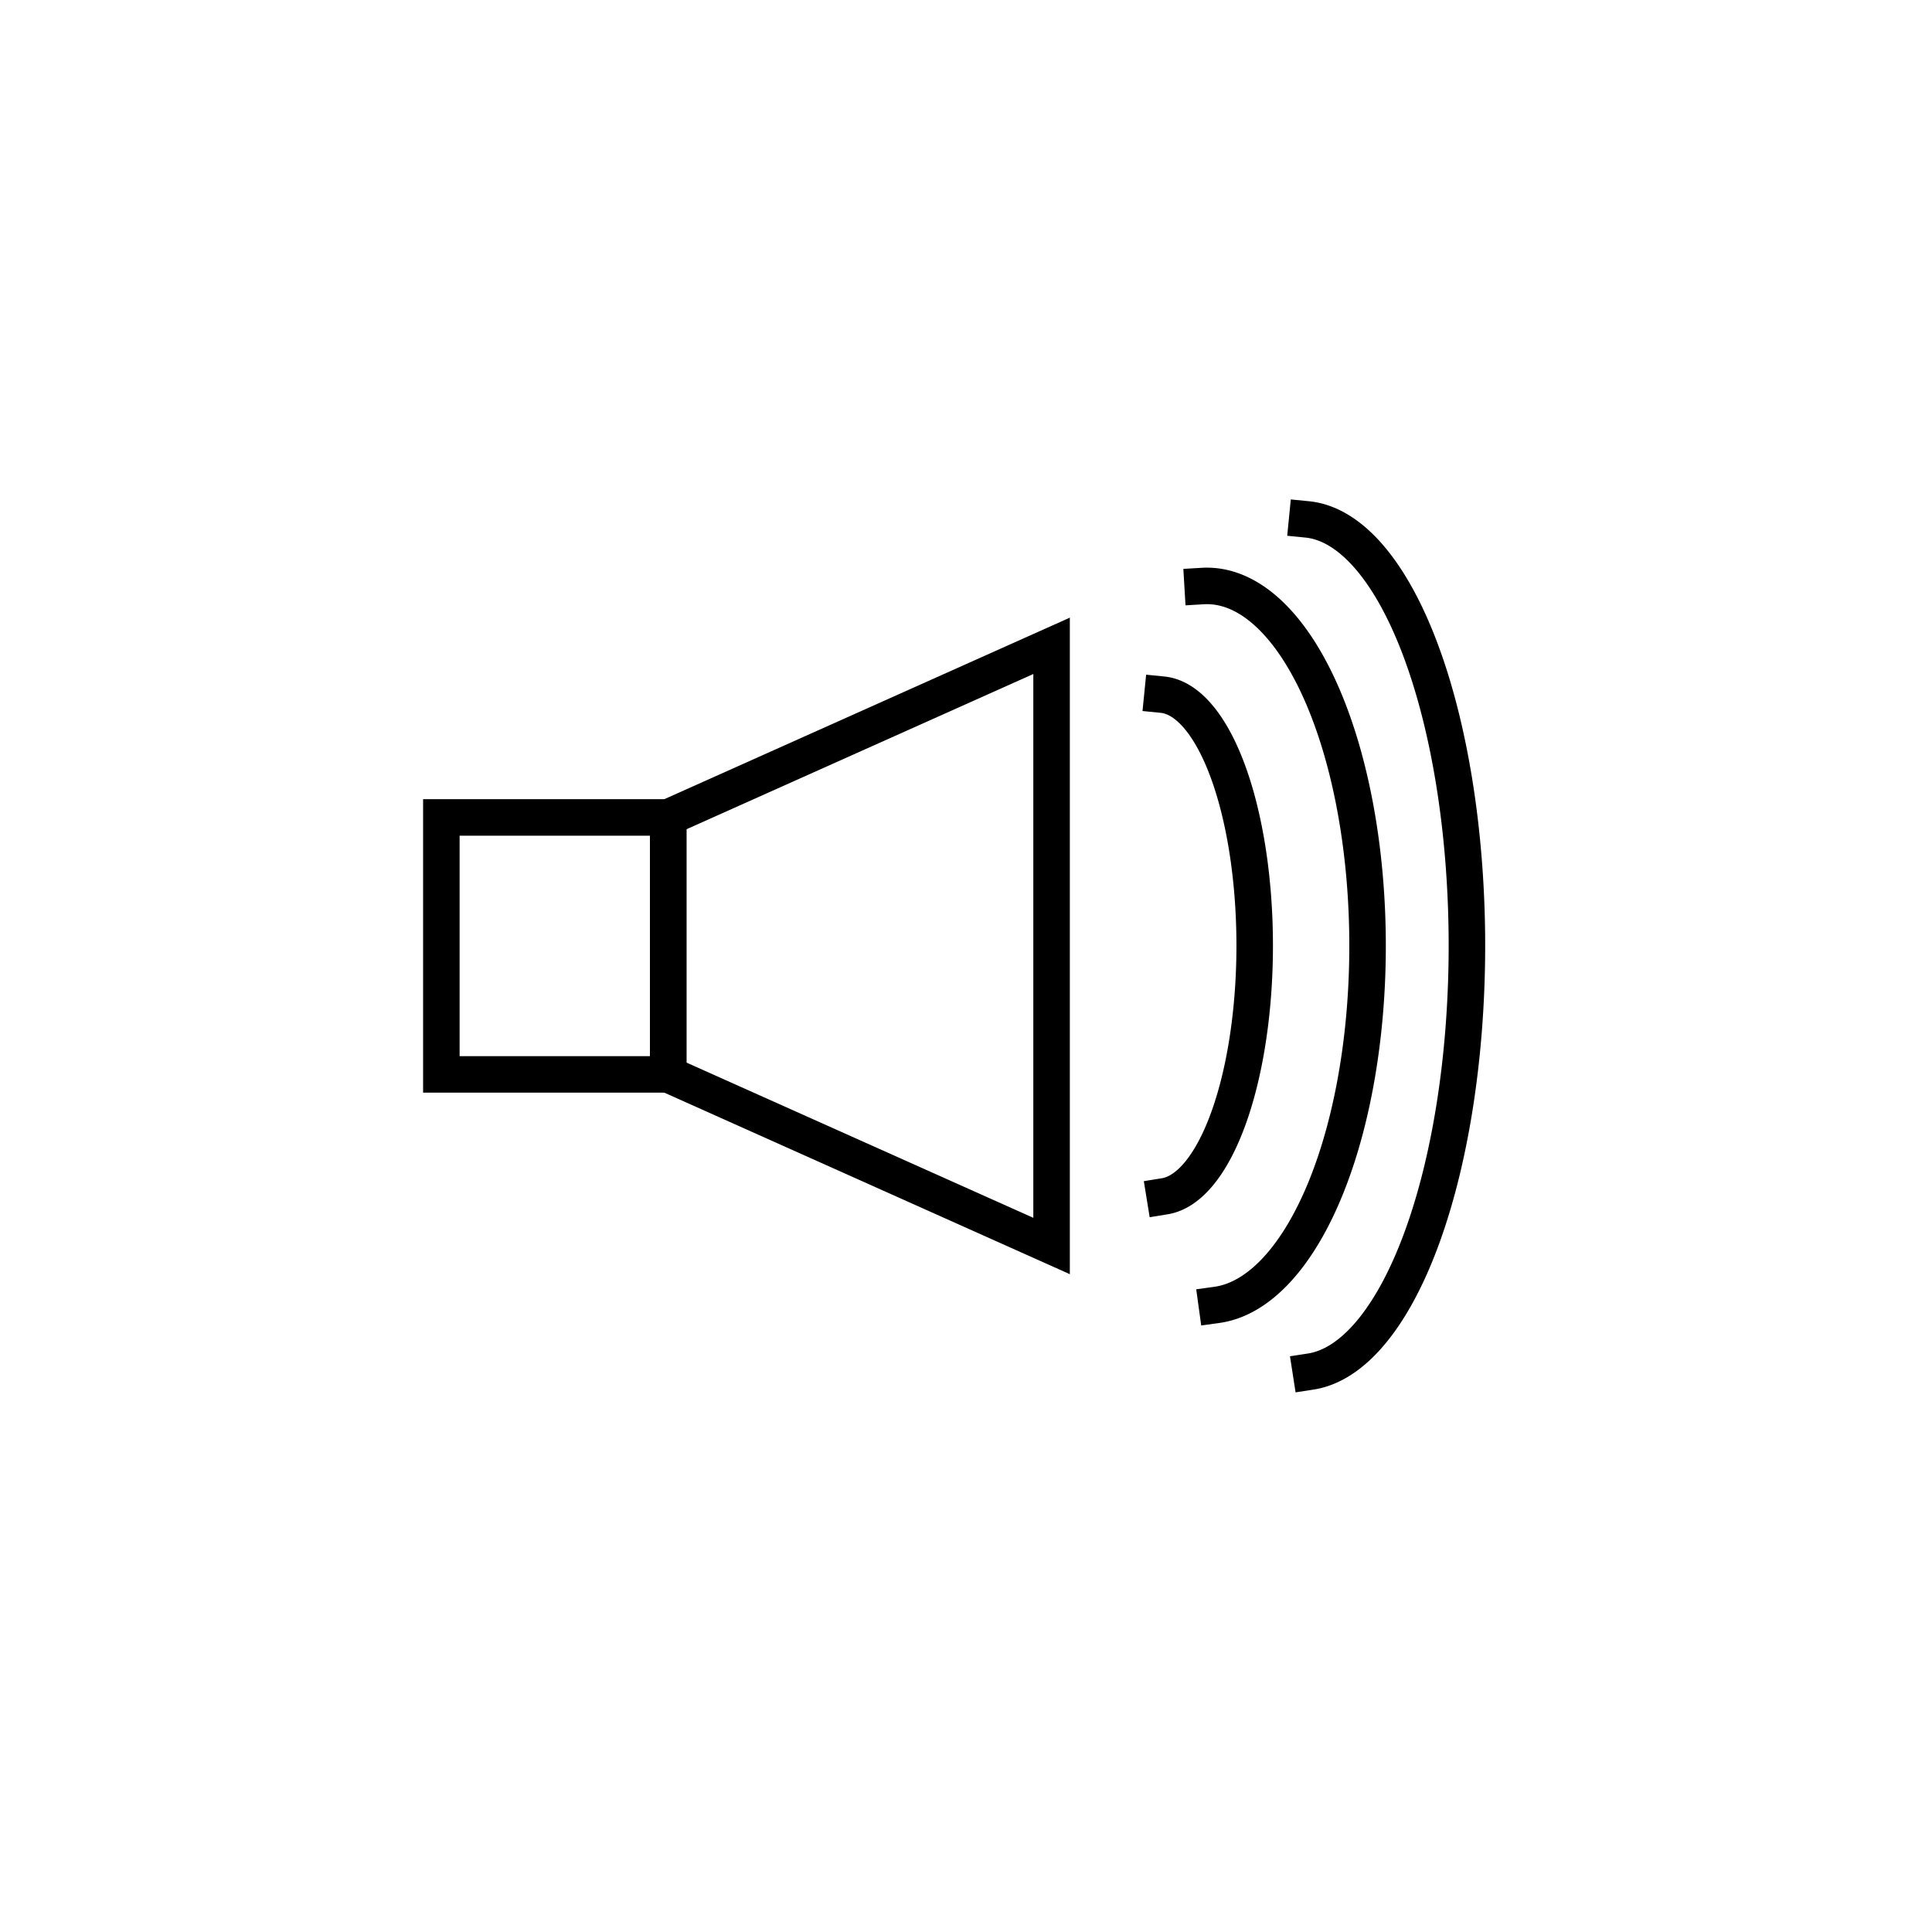 <?xml version="1.0" encoding="UTF-8" standalone="no"?>
<!-- Created with Inkscape (http://www.inkscape.org/) -->

<svg
   xmlns:dc="http://purl.org/dc/elements/1.1/"
   xmlns:cc="http://creativecommons.org/ns#"
   xmlns:rdf="http://www.w3.org/1999/02/22-rdf-syntax-ns#"
   xmlns:svg="http://www.w3.org/2000/svg"
   xmlns="http://www.w3.org/2000/svg"
   xmlns:sodipodi="http://sodipodi.sourceforge.net/DTD/sodipodi-0.dtd"
   xmlns:inkscape="http://www.inkscape.org/namespaces/inkscape"
   width="16"
   height="16"
   viewBox="0 0 4.233 4.233"
   version="1.1"
   id="svg1"
   inkscape:version="0.92.5 (2060ec1f9f, 2020-04-08)"
   sodipodi:docname="1601.svg">
  <sodipodi:namedview
     id="namedview1"
     pagecolor="#ffffff"
     bordercolor="#666666"
     borderopacity="1.0"
     inkscape:showpageshadow="2"
     inkscape:pageopacity="0.0"
     inkscape:pagecheckerboard="0"
     inkscape:deskcolor="#d1d1d1"
     inkscape:document-units="mm"
     inkscape:zoom="12.890851"
     inkscape:cx="15.475525"
     inkscape:cy="13.878578"
     inkscape:window-width="1920"
     inkscape:window-height="1055"
     inkscape:window-x="1366"
     inkscape:window-y="0"
     inkscape:window-maximized="1"
     inkscape:current-layer="layer1"
     showgrid="false"
     units="px" />
  <defs
     id="defs1" />
  <g
     inkscape:label="Warstwa 1"
     inkscape:groupmode="layer"
     id="layer1"
     transform="translate(0,-292.767)">
    <path
       id="rect1"
       style="fill:none;stroke:#000000;stroke-width:0.08;stroke-linecap:square;stroke-dasharray:none;stroke-miterlimit:4"
       d="M 0.967,294.558 H 1.464 v 0.563 l -0.497,-1e-5 z"
       sodipodi:nodetypes="ccccc"
       inkscape:connector-curvature="0" />
    <path
       id="rect2"
       style="fill:none;stroke:#000000;stroke-width:0.08;stroke-linecap:square;stroke-dasharray:none;stroke-miterlimit:4"
       d="m 1.464,294.558 0.84,-0.376 v 1.315 l -0.84,-0.376 z"
       sodipodi:nodetypes="ccccc"
       inkscape:connector-curvature="0" />
    <path
       style="fill:none;stroke:#000000;stroke-width:0.08;stroke-linecap:square;stroke-dasharray:none;stroke-miterlimit:4"
       id="path2"
       sodipodi:type="arc"
       sodipodi:cx="2.5386281"
       sodipodi:cy="294.83917"
       sodipodi:rx="0.21041384"
       sodipodi:ry="0.55031312"
       sodipodi:start="4.7508316"
       sodipodi:end="1.5087808"
       sodipodi:arc-type="arc"
       d="m 2.547,294.289 a 0.21,0.55 0 0 1 0.202,0.543 0.21,0.55 0 0 1 -0.197,0.556"
       sodipodi:open="true" />
    <path
       style="fill:none;stroke:#000000;stroke-width:0.08;stroke-linecap:square;stroke-dasharray:none;stroke-miterlimit:4"
       id="path2-3"
       sodipodi:type="arc"
       sodipodi:cx="2.6436579"
       sodipodi:cy="294.83896"
       sodipodi:rx="0.35230276"
       sodipodi:ry="0.78834122"
       sodipodi:start="4.6880138"
       sodipodi:end="1.5087808"
       sodipodi:arc-type="arc"
       d="m 2.635,294.051 a 0.352,0.788 0 0 1 0.361,0.754 0.352,0.788 0 0 1 -0.33,0.821"
       sodipodi:open="true" />
    <path
       style="fill:none;stroke:#000000;stroke-width:0.08;stroke-linecap:square;stroke-dasharray:none;stroke-miterlimit:4"
       id="path2-3-1"
       sodipodi:type="arc"
       sodipodi:cx="2.8500392"
       sodipodi:cy="294.83942"
       sodipodi:rx="0.36432734"
       sodipodi:ry="0.93486559"
       sodipodi:start="4.7508316"
       sodipodi:end="1.5087808"
       sodipodi:arc-type="arc"
       d="m 2.864,293.905 a 0.364,0.935 0 0 1 0.35,0.923 0.364,0.935 0 0 1 -0.342,0.944"
       sodipodi:open="true" />
  </g>
</svg>
